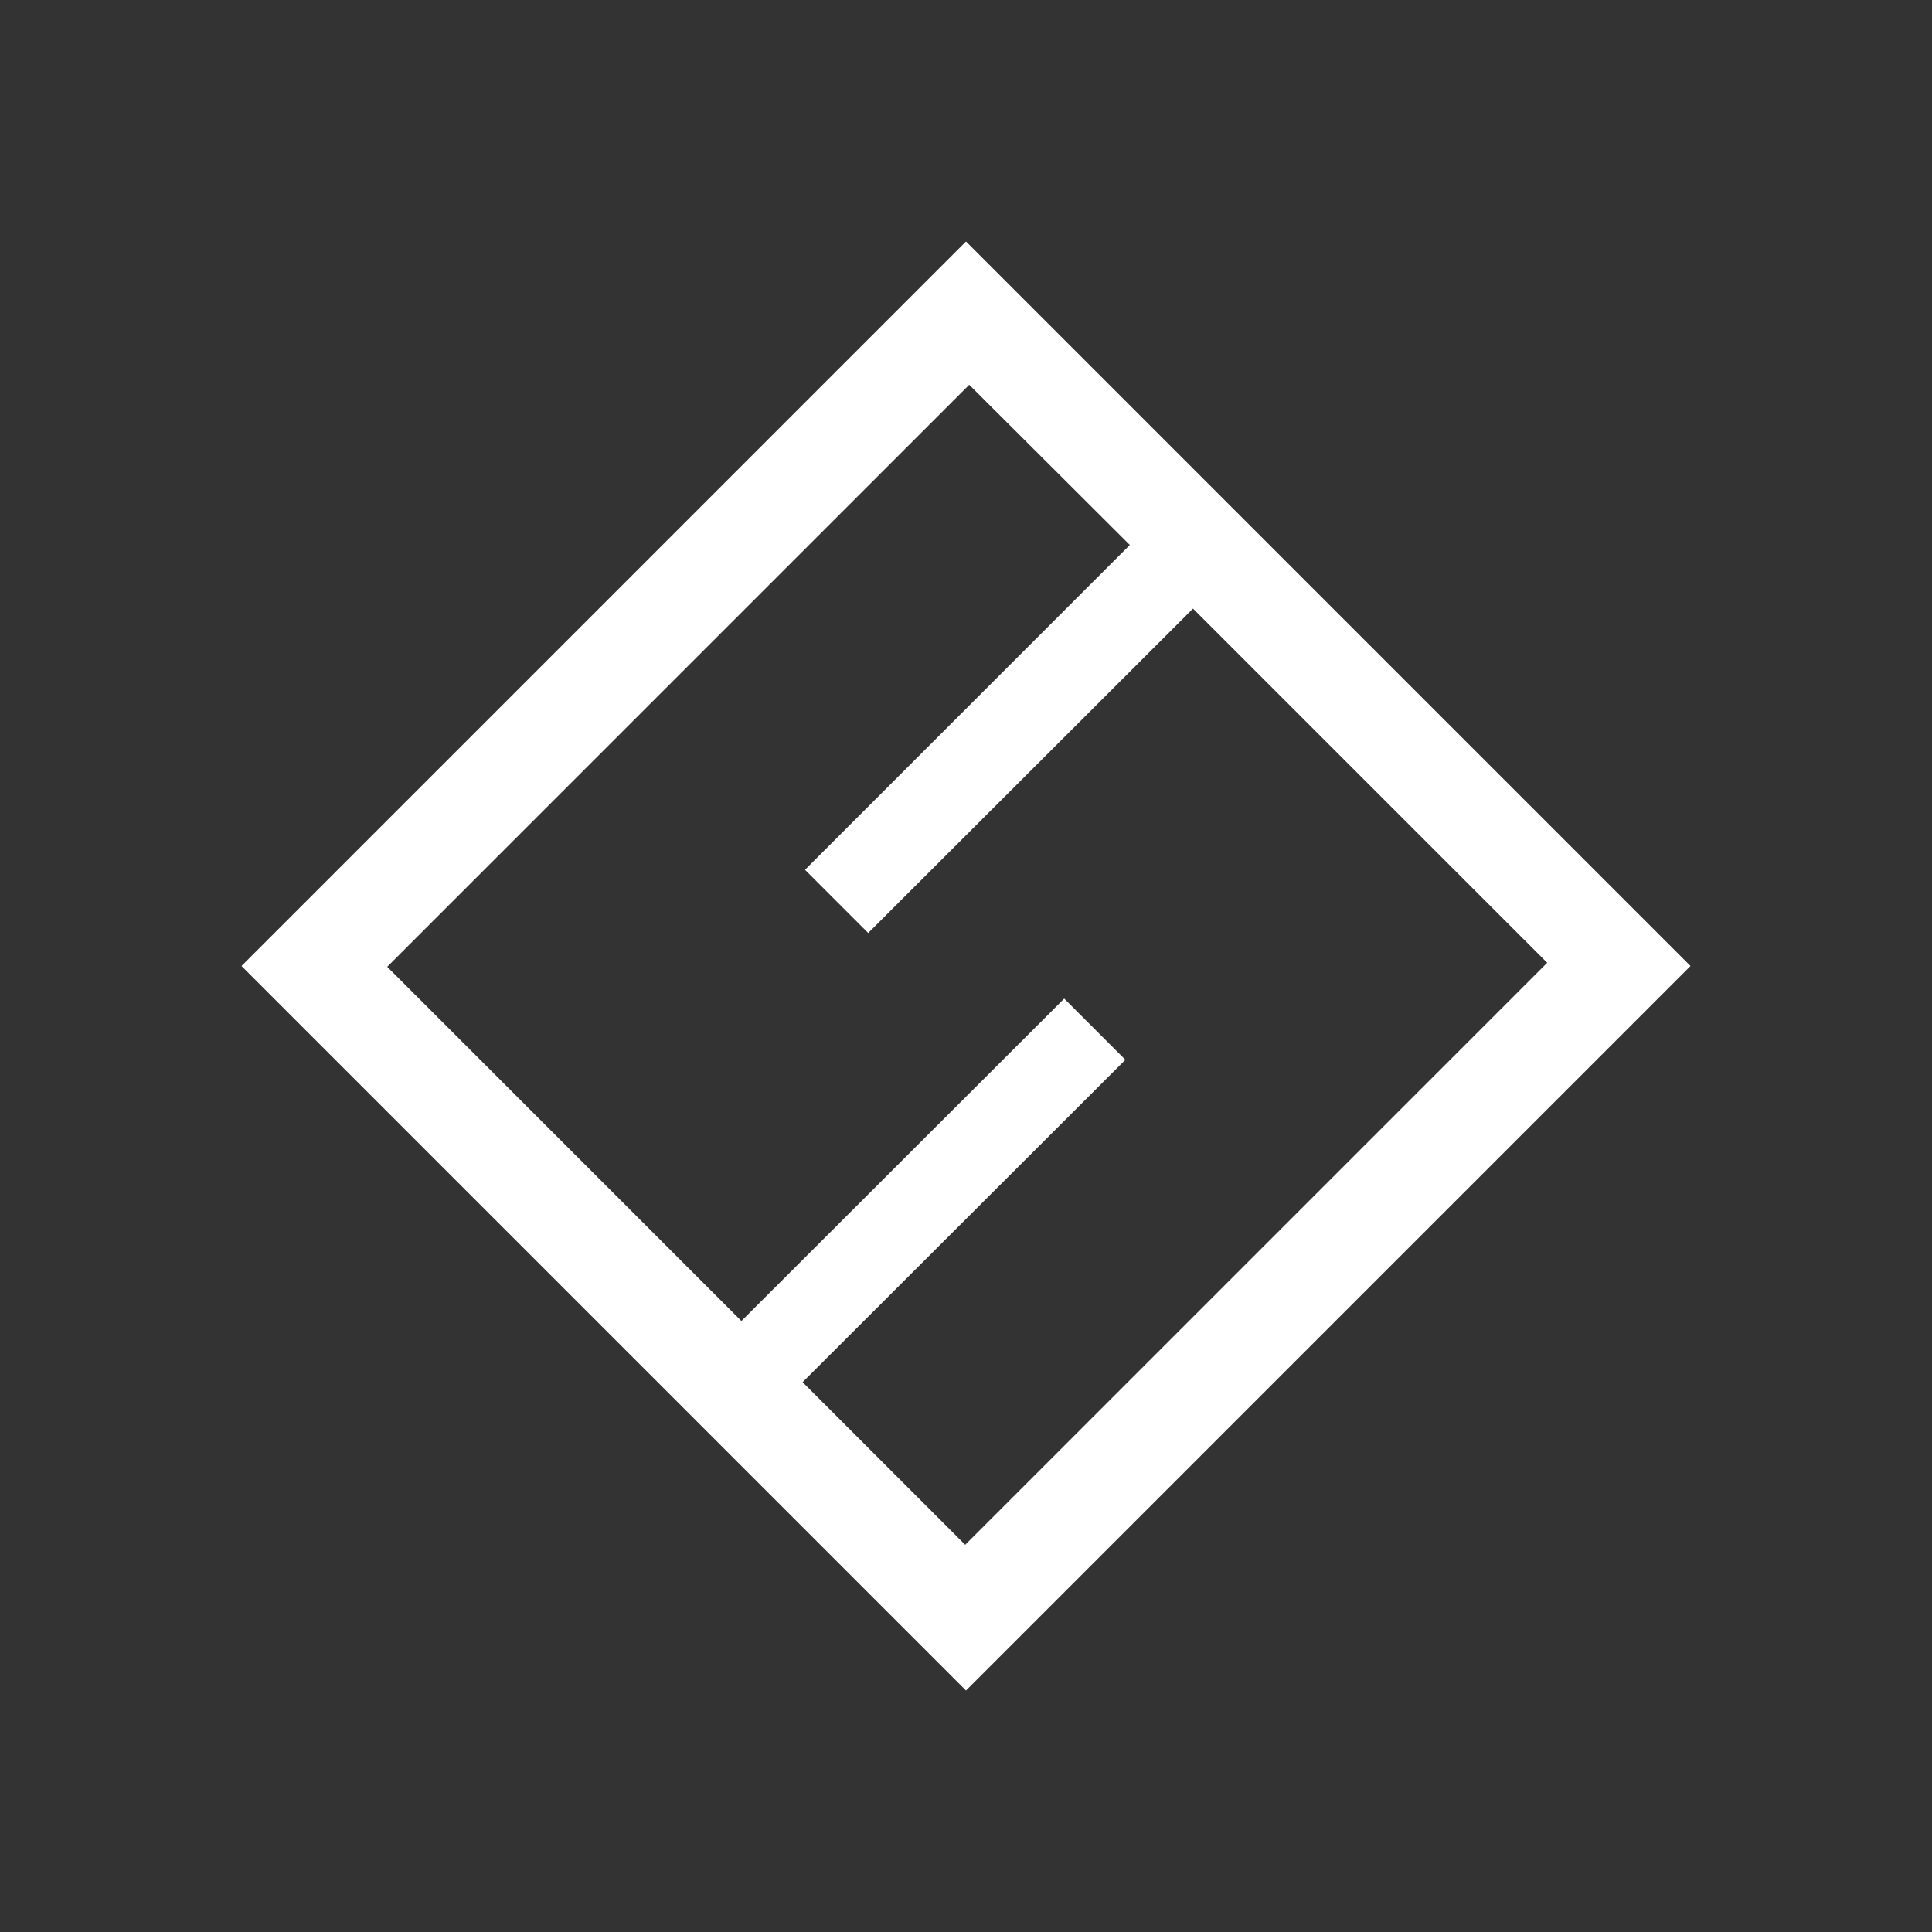 <svg width="24" height="24" viewBox="0 0 24 24" fill="none" xmlns="http://www.w3.org/2000/svg">
<rect x="0" y="0" width="24" height="24" fill="#333333" stroke="none"/>
<path fill-rule="evenodd" clip-rule="evenodd" d="M12 3L3 12L12 21L21 12L12 3ZM14.035 6.77L12.04 4.78L4.81 12.01L9.21 16.41L13.22 12.405L13.98 13.165L9.97 17.17L11.99 19.19L19.22 11.96L14.82 7.56L10.785 11.59L10 10.805L14.035 6.77Z" fill="white"/>
</svg>
